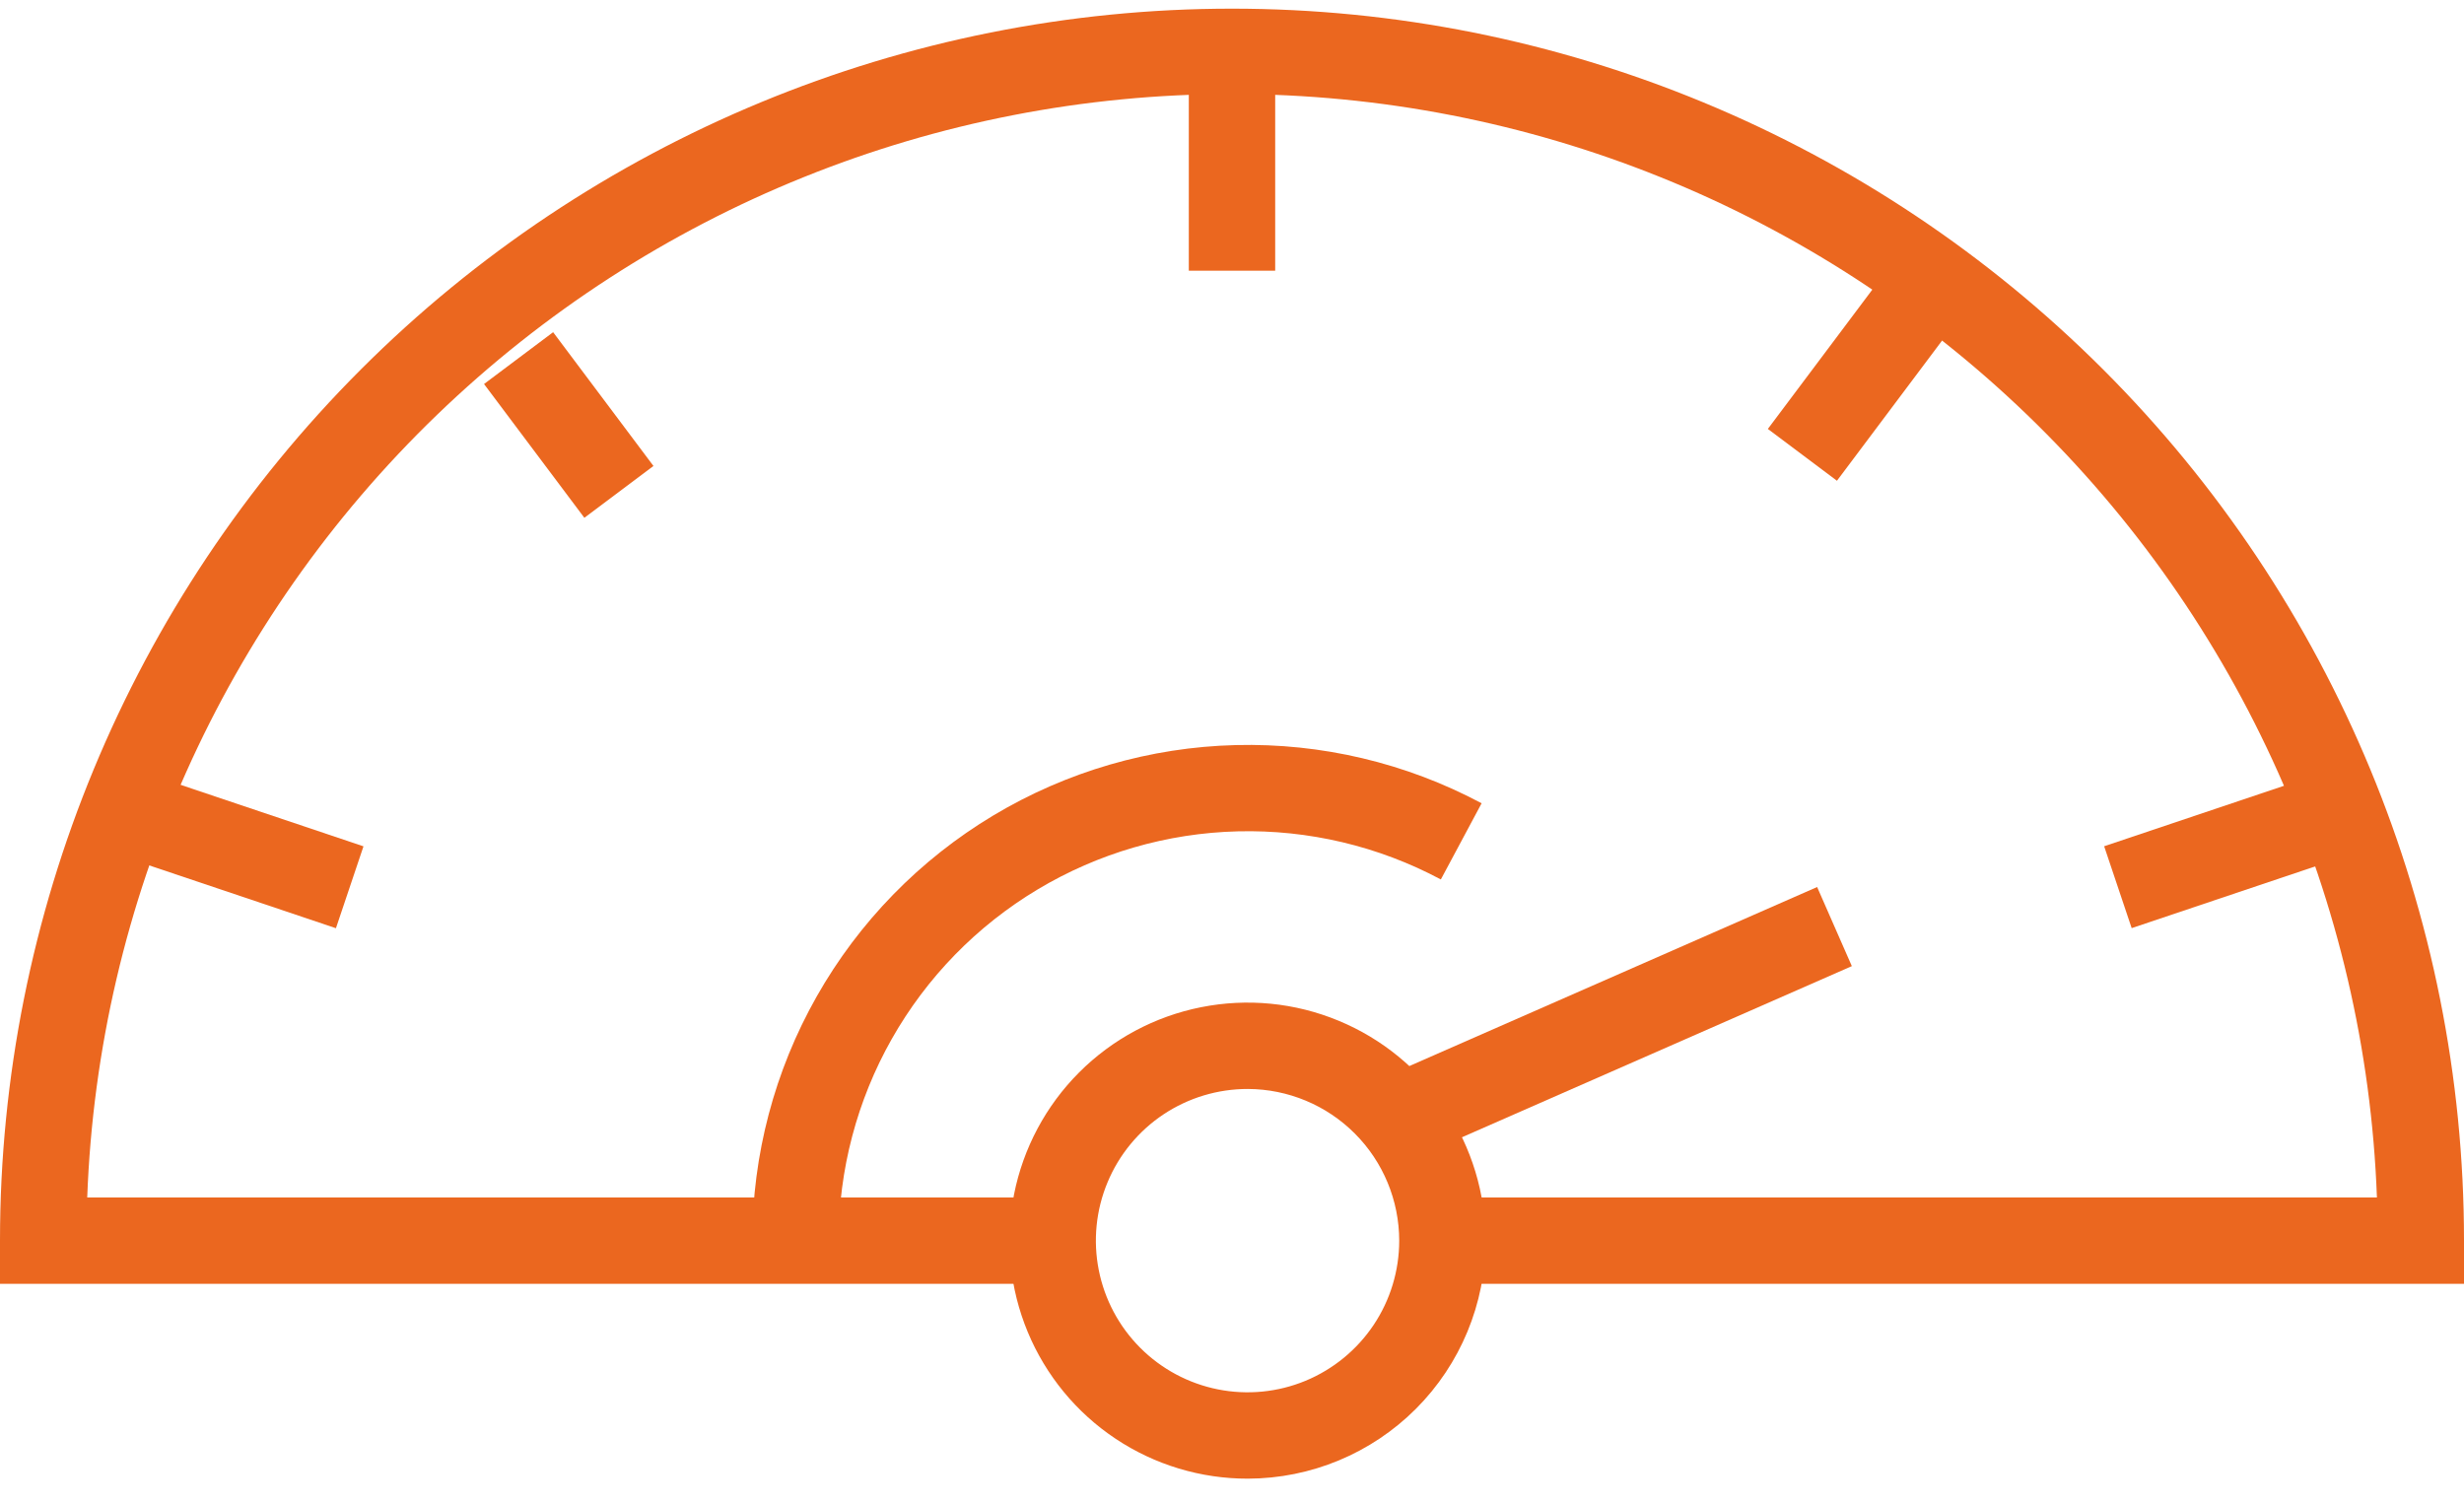 <svg width="95" height="58" viewBox="0 0 95 58" fill="none" xmlns="http://www.w3.org/2000/svg">
<path d="M70.06 34.2L53.265 41.573L54.603 44.622L71.398 37.25L70.06 34.2Z" fill="#EB671F"/>
<path d="M95 49.499H55.619V46.169H91.643C91.222 34.744 86.387 23.927 78.156 15.993C69.924 8.059 58.936 3.626 47.503 3.626C36.07 3.626 25.083 8.059 16.851 15.993C8.619 23.927 3.784 34.744 3.363 46.169H40.627V49.499H0V47.834C0 35.236 5.004 23.154 13.912 14.246C22.82 5.338 34.902 0.334 47.5 0.334C60.098 0.334 72.18 5.338 81.088 14.246C89.996 23.154 95 35.236 95 47.834V49.499Z" fill="#EB671F"/>
<path d="M5.283 29.695L4.222 32.851L12.952 35.788L14.014 32.631L5.283 29.695Z" fill="#EB671F"/>
<path d="M89.357 29.86L81.126 32.628L82.187 35.785L90.419 33.016L89.357 29.86Z" fill="#EB671F"/>
<path d="M21.326 12.808L18.662 14.806L22.53 19.964L25.194 17.966L21.326 12.808Z" fill="#EB671F"/>
<path d="M72.603 10.613L68.16 16.538L70.824 18.536L75.267 12.611L72.603 10.613Z" fill="#EB671F"/>
<path d="M49.165 1.999H45.835V10.437H49.165V1.999Z" fill="#EB671F"/>
<path d="M48.113 57.011C46.297 57.014 44.521 56.478 43.01 55.471C41.499 54.465 40.321 53.032 39.624 51.355C38.928 49.678 38.744 47.833 39.096 46.052C39.449 44.27 40.322 42.634 41.605 41.349C42.888 40.064 44.523 39.189 46.304 38.834C48.085 38.478 49.931 38.659 51.608 39.354C53.286 40.048 54.72 41.224 55.729 42.734C56.739 44.243 57.277 46.018 57.277 47.834C57.275 50.265 56.31 52.596 54.592 54.317C52.874 56.037 50.544 57.006 48.113 57.011ZM48.113 41.986C46.956 41.984 45.824 42.324 44.86 42.965C43.897 43.606 43.145 44.519 42.701 45.587C42.256 46.655 42.138 47.831 42.363 48.967C42.587 50.102 43.143 51.145 43.96 51.964C44.777 52.783 45.819 53.341 46.954 53.568C48.088 53.795 49.265 53.68 50.334 53.238C51.403 52.795 52.317 52.046 52.961 51.084C53.604 50.122 53.947 48.991 53.947 47.834C53.945 46.286 53.33 44.801 52.237 43.706C51.144 42.61 49.661 41.992 48.113 41.986Z" fill="#EB671F"/>
<path d="M32.335 47.834H29.005C29.006 44.533 29.862 41.288 31.49 38.416C33.117 35.544 35.461 33.142 38.292 31.444C41.123 29.746 44.345 28.81 47.645 28.727C50.946 28.644 54.211 29.417 57.124 30.971L55.552 33.908C53.147 32.624 50.45 31.985 47.725 32.053C44.999 32.121 42.338 32.894 40 34.297C37.662 35.699 35.727 37.683 34.384 40.055C33.041 42.428 32.335 45.108 32.335 47.834Z" fill="#EB671F"/>
</svg>
